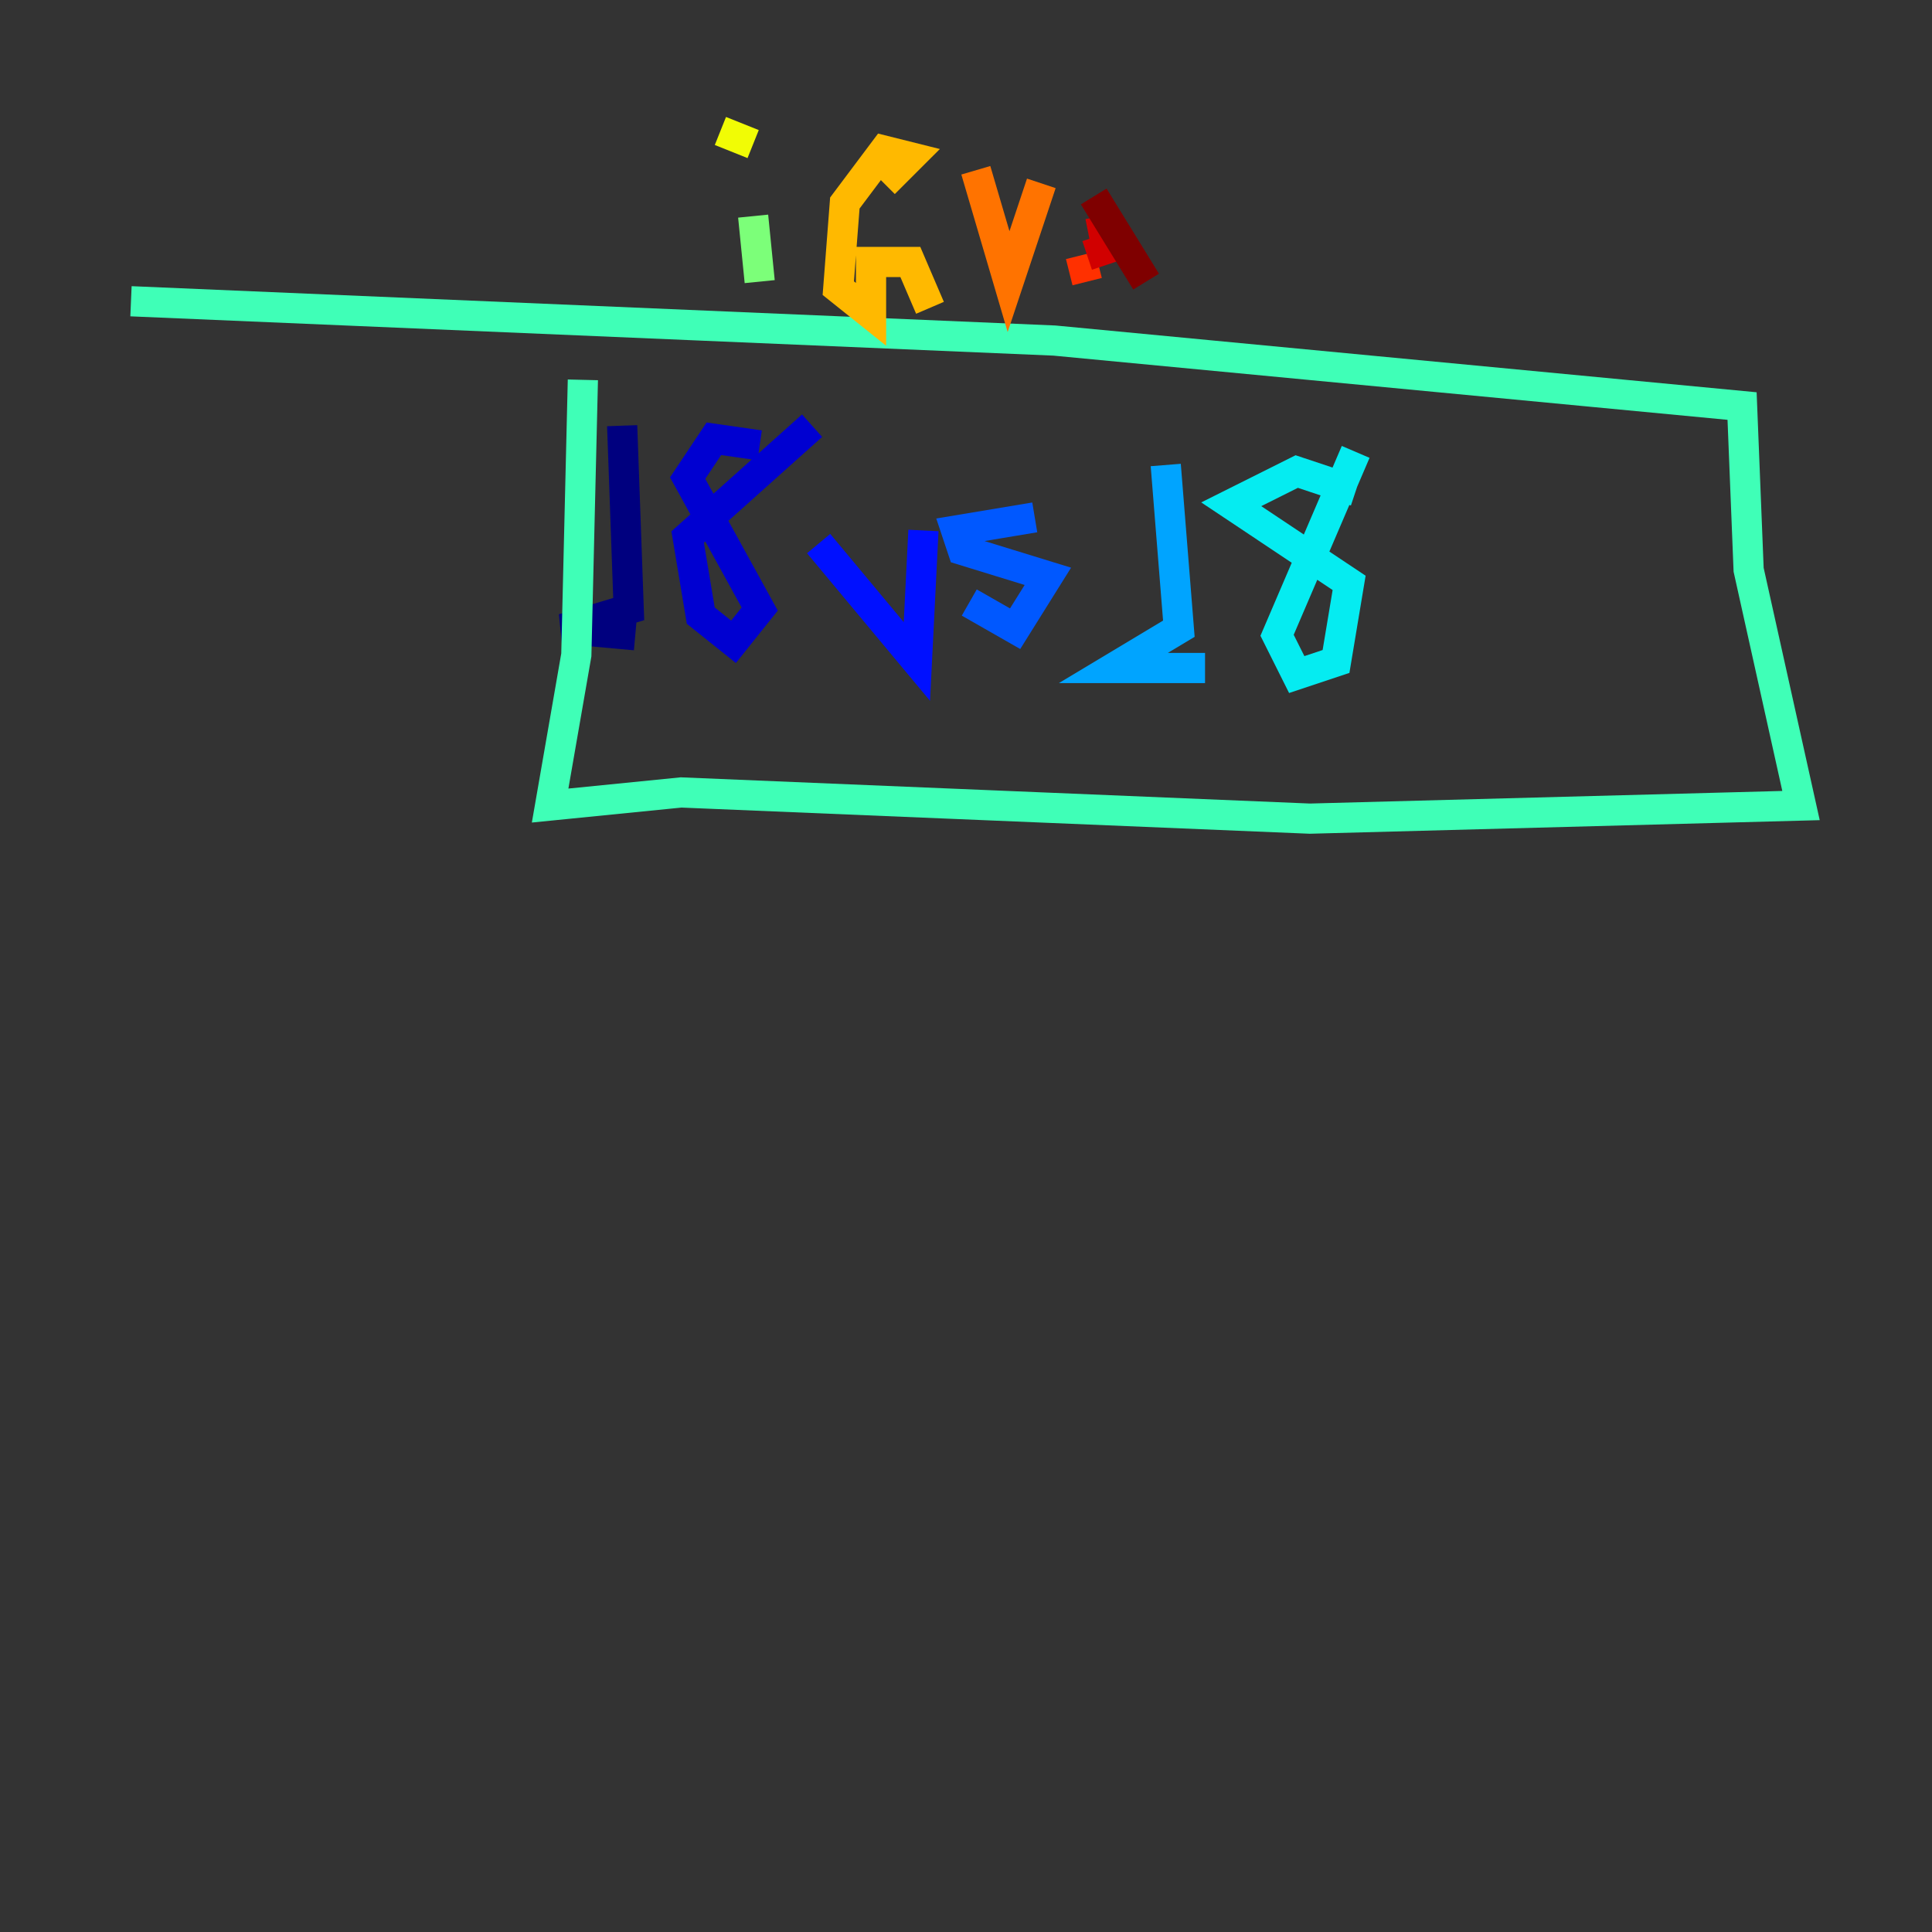 <?xml version="1.0" encoding="utf-8" ?>
<svg baseProfile="tiny" height="128" version="1.2" viewBox="0,0,128,128" width="128" xmlns="http://www.w3.org/2000/svg" xmlns:ev="http://www.w3.org/2001/xml-events" xmlns:xlink="http://www.w3.org/1999/xlink"><rect x="0" y="0" width="128" height="128" fill="#333333" stroke="none"/><defs /><polyline fill="none" points="41.22,28.203 41.654,40.352 37.315,41.654 42.088,42.088" stroke="#00007f" stroke-width="2" /><polyline fill="none" points="50.332,29.505 47.295,29.071 45.559,31.675 50.332,40.352 48.597,42.522 46.427,40.786 45.559,35.58 53.803,28.203" stroke="#0000d1" stroke-width="2" /><polyline fill="none" points="54.237,36.014 60.746,43.824 61.18,35.146" stroke="#0010ff" stroke-width="2" /><polyline fill="none" points="68.556,34.278 63.349,35.146 63.783,36.447 69.424,38.183 67.254,41.654 64.217,39.919" stroke="#0058ff" stroke-width="2" /><polyline fill="none" points="77.234,30.807 78.102,41.654 73.763,44.258 79.837,44.258" stroke="#00a4ff" stroke-width="2" /><polyline fill="none" points="89.817,32.542 85.912,31.241 81.573,33.41 89.383,38.617 88.515,43.824 85.912,44.691 84.61,42.088 89.817,29.939" stroke="#05ecf1" stroke-width="2" /><polyline fill="none" points="38.617,25.166 38.183,43.39 36.447,53.37 45.125,52.502 86.78,54.237 119.322,53.37 115.851,37.749 115.417,26.902 69.858,22.563 8.678,19.959" stroke="#3fffb7" stroke-width="2" /><polyline fill="none" points="49.898,14.319 50.332,18.658" stroke="#7cff79" stroke-width="2" /><polyline fill="none" points="48.597,9.112 48.597,9.112" stroke="#b7ff3f" stroke-width="2" /><polyline fill="none" points="47.729,8.678 49.898,9.546" stroke="#f1fc05" stroke-width="2" /><polyline fill="none" points="58.576,12.149 60.312,10.414 58.576,9.98 55.973,13.451 55.539,19.091 57.709,20.827 57.709,17.356 60.312,17.356 61.614,20.393" stroke="#ffb900" stroke-width="2" /><polyline fill="none" points="64.651,11.281 66.82,18.658 68.99,12.149" stroke="#ff7300" stroke-width="2" /><polyline fill="none" points="71.593,16.922 72.027,18.658" stroke="#ff3000" stroke-width="2" /><polyline fill="none" points="72.027,16.922 73.329,16.488 72.895,14.319" stroke="#d10000" stroke-width="2" /><polyline fill="none" points="72.461,13.017 75.932,18.658" stroke="#7f0000" stroke-width="2" /></svg>